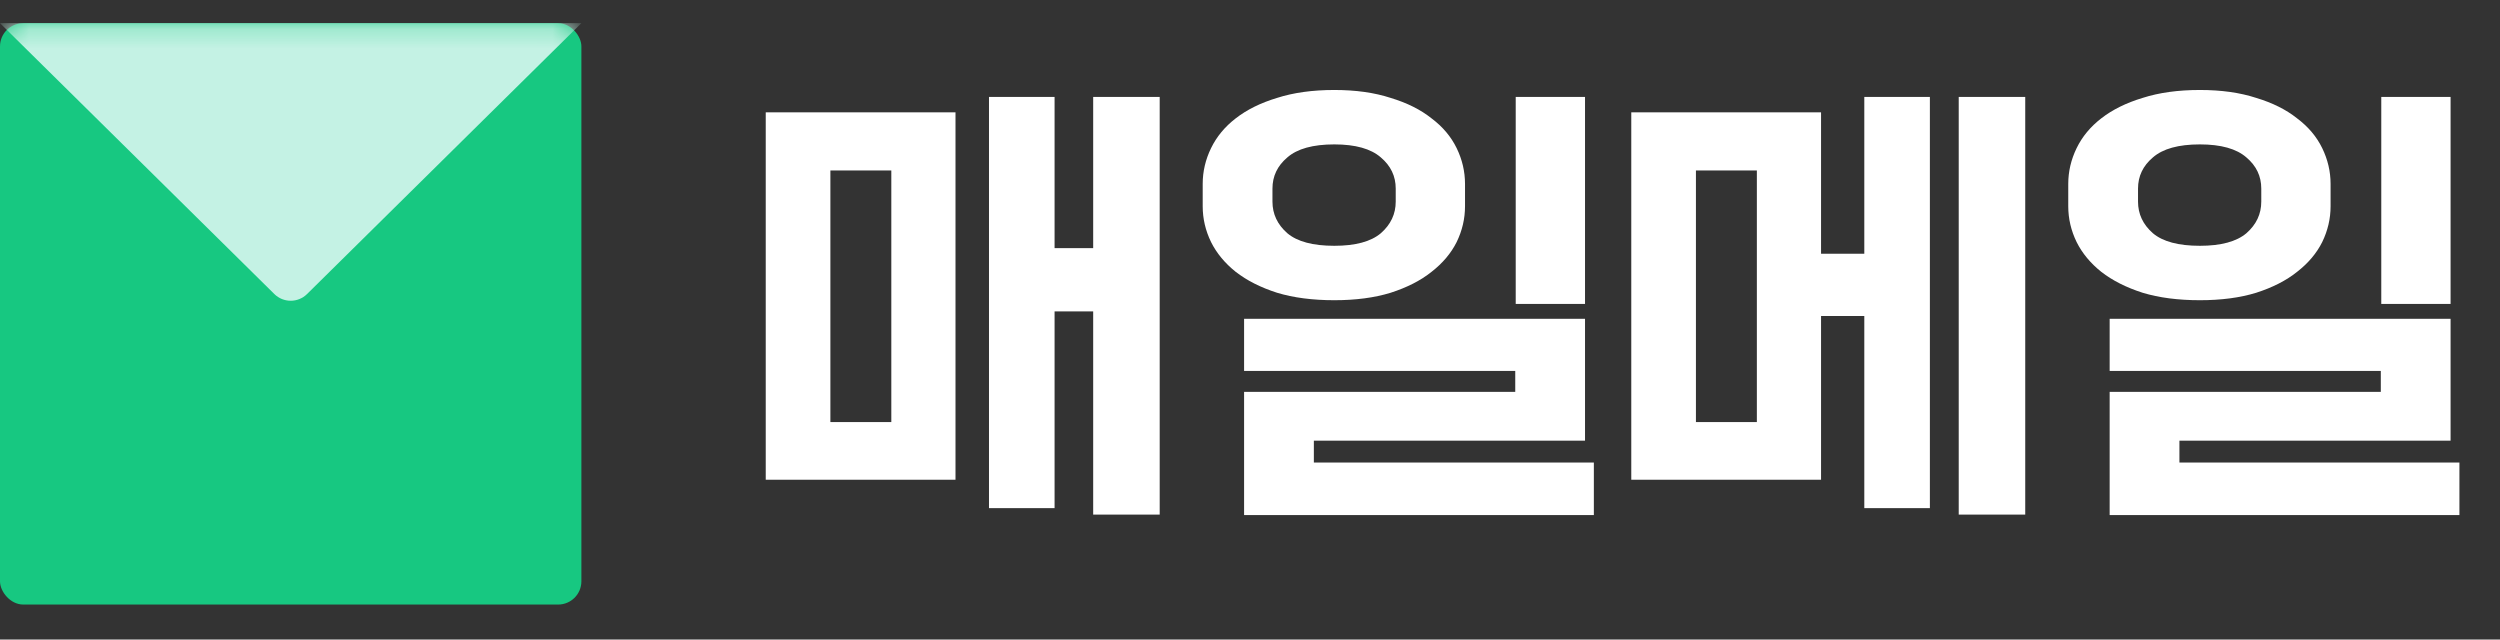 <svg viewBox="0 0 129 33" fill="none" xmlns="http://www.w3.org/2000/svg">
<rect x="0" y="0" width="129" height="33" fill="#333333" stroke="none"/>
<rect y="1.195" width="30" height="30" rx="1.2" fill="#17C881"/>
<mask id="mask0_951_1187" style="mask-type:alpha" maskUnits="userSpaceOnUse" x="0" y="1" width="30" height="31">
<rect y="1.195" width="30" height="30" rx="1.2" fill="#00A86B"/>
</mask>
<g mask="url(#mask0_951_1187)">
<path d="M14.157 15.173L0 1.195H30L15.843 15.173C15.376 15.634 14.624 15.634 14.157 15.173Z" fill="#C4F2E4"/>
</g>
<path d="M59.84 26.555H56.408V16.067H54.416V26.219H51.032V5.003H54.416V12.803H56.408V5.003H59.84V26.555ZM49.304 24.755H39.512V5.795H49.304V24.755ZM45.992 21.779V8.795H42.848V21.779H45.992ZM81.787 15.683H78.211V5.003H81.787V15.683ZM75.595 10.643C75.595 11.283 75.451 11.899 75.163 12.491C74.875 13.067 74.443 13.579 73.867 14.027C73.307 14.475 72.603 14.835 71.755 15.107C70.923 15.363 69.955 15.491 68.851 15.491C67.731 15.491 66.747 15.363 65.899 15.107C65.051 14.835 64.339 14.475 63.763 14.027C63.203 13.579 62.779 13.067 62.491 12.491C62.203 11.899 62.059 11.283 62.059 10.643V9.491C62.059 8.851 62.203 8.235 62.491 7.643C62.779 7.051 63.203 6.539 63.763 6.107C64.339 5.659 65.051 5.307 65.899 5.051C66.747 4.779 67.731 4.643 68.851 4.643C69.955 4.643 70.923 4.779 71.755 5.051C72.603 5.307 73.307 5.659 73.867 6.107C74.443 6.539 74.875 7.051 75.163 7.643C75.451 8.235 75.595 8.851 75.595 9.491V10.643ZM82.243 26.579H64.195V20.219H78.187V19.139H64.195V16.451H81.787V22.739H67.795V23.867H82.243V26.579ZM72.019 9.731C72.019 9.091 71.763 8.555 71.251 8.123C70.739 7.675 69.939 7.451 68.851 7.451C67.747 7.451 66.939 7.675 66.427 8.123C65.915 8.555 65.659 9.091 65.659 9.731V10.403C65.659 11.043 65.915 11.587 66.427 12.035C66.939 12.467 67.747 12.683 68.851 12.683C69.939 12.683 70.739 12.467 71.251 12.035C71.763 11.587 72.019 11.043 72.019 10.403V9.731ZM99.582 26.219H96.198V16.307H93.966V24.755H84.174V5.795H93.966V13.091H96.198V5.003H99.582V26.219ZM104.502 26.555H101.07V5.003H104.502V26.555ZM90.654 21.779V8.795H87.51V21.779H90.654ZM126.45 15.683H122.874V5.003H126.45V15.683ZM120.258 10.643C120.258 11.283 120.114 11.899 119.826 12.491C119.538 13.067 119.106 13.579 118.53 14.027C117.97 14.475 117.266 14.835 116.418 15.107C115.586 15.363 114.618 15.491 113.514 15.491C112.394 15.491 111.41 15.363 110.562 15.107C109.714 14.835 109.002 14.475 108.426 14.027C107.866 13.579 107.442 13.067 107.154 12.491C106.866 11.899 106.722 11.283 106.722 10.643V9.491C106.722 8.851 106.866 8.235 107.154 7.643C107.442 7.051 107.866 6.539 108.426 6.107C109.002 5.659 109.714 5.307 110.562 5.051C111.41 4.779 112.394 4.643 113.514 4.643C114.618 4.643 115.586 4.779 116.418 5.051C117.266 5.307 117.97 5.659 118.53 6.107C119.106 6.539 119.538 7.051 119.826 7.643C120.114 8.235 120.258 8.851 120.258 9.491V10.643ZM126.906 26.579H108.858V20.219H122.85V19.139H108.858V16.451H126.45V22.739H112.458V23.867H126.906V26.579ZM116.682 9.731C116.682 9.091 116.426 8.555 115.914 8.123C115.402 7.675 114.602 7.451 113.514 7.451C112.41 7.451 111.602 7.675 111.09 8.123C110.578 8.555 110.322 9.091 110.322 9.731V10.403C110.322 11.043 110.578 11.587 111.09 12.035C111.602 12.467 112.41 12.683 113.514 12.683C114.602 12.683 115.402 12.467 115.914 12.035C116.426 11.587 116.682 11.043 116.682 10.403V9.731Z" fill="white"/>
</svg>
